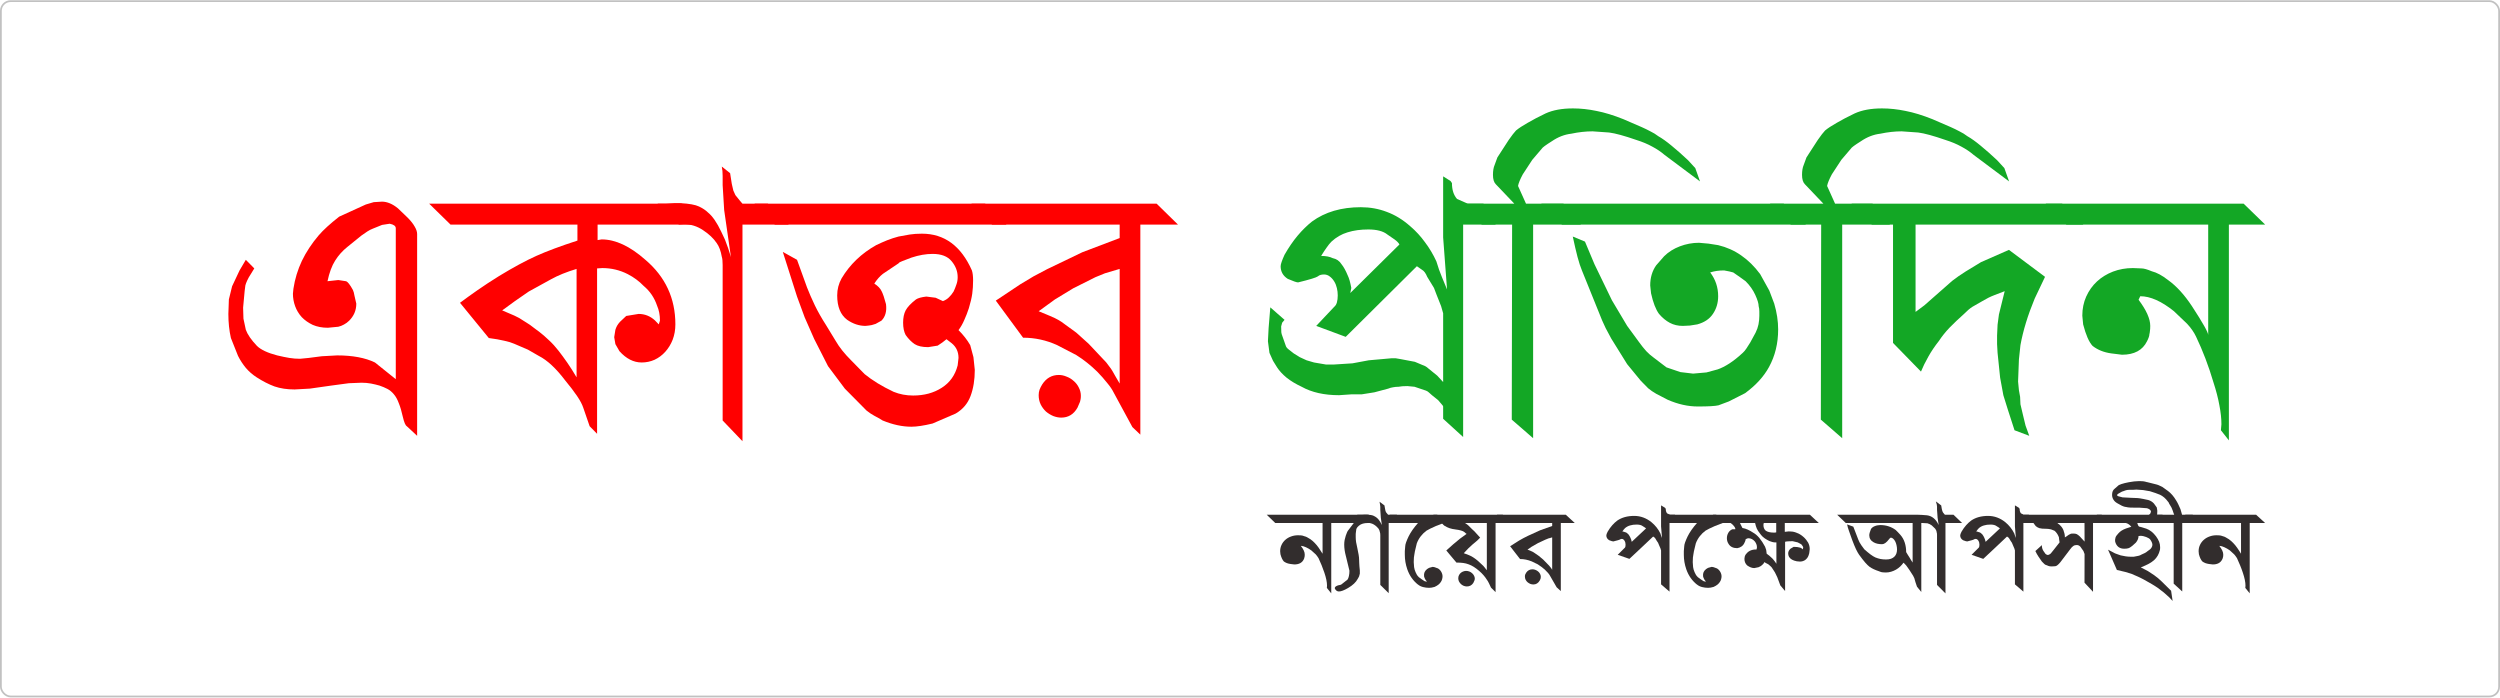 <svg width="1412" height="394" viewBox="0 0 1412 394" fill="none" xmlns="http://www.w3.org/2000/svg">
<rect x="0.5" y="0.635" width="1411" height="392.731" rx="5.5" stroke="#C1C1C1"/>
<path d="M229.758 240.725C228.993 240.28 228.259 238.566 227.557 235.582C226.855 232.408 226.09 229.806 225.26 227.774C224.495 225.679 223.569 223.997 222.485 222.727C221.4 221.394 220.188 220.379 218.848 219.68C217.508 218.982 216.009 218.347 214.35 217.776C212.819 217.332 211.224 216.951 209.565 216.633C207.906 216.316 206.119 216.157 204.205 216.157L197.027 216.443L187.074 217.776L175.015 219.49L166.402 219.966C162.127 219.966 158.331 219.395 155.013 218.252C151.759 217.046 148.409 215.332 144.964 213.11C142.603 211.586 140.562 209.809 138.839 207.778C137.116 205.683 135.649 203.429 134.437 201.017L130.417 190.923C129.46 186.733 128.981 182.195 128.981 177.306L129.269 169.117L131.087 161.69L135.298 152.739L138.839 146.74L143.624 151.596L140.466 156.738C139.126 159.278 138.456 161.087 138.456 162.166L138.169 164.451L137.308 173.783L137.499 179.973L138.839 186.257C139.796 188.924 141.902 191.971 145.156 195.399C147.389 197.557 151.185 199.335 156.544 200.731C159.224 201.366 161.521 201.842 163.435 202.159C165.413 202.477 167.423 202.636 169.464 202.636L174.345 202.159L181.715 201.207L190.424 200.731C199.165 200.731 206.279 202.064 211.766 204.73L223.538 214.157V128.934C223.538 127.664 222.389 126.807 220.092 126.363L215.786 127.029L210.617 129.124C209.597 129.505 208.544 130.044 207.459 130.743C206.375 131.441 205.226 132.235 204.014 133.123L196.262 139.408C193.454 141.63 191.126 144.233 189.275 147.216C187.425 150.136 185.989 154.009 184.969 158.833L191.094 158.167L195.4 158.833C196.357 159.087 197.665 160.738 199.324 163.785C199.707 164.61 199.994 165.658 200.186 166.927L201.238 171.498C201.238 173.402 200.887 175.18 200.186 176.83C199.484 178.417 198.495 179.846 197.219 181.115C196.326 182.004 195.337 182.734 194.252 183.305C193.231 183.877 192.178 184.289 191.094 184.543L185.16 185.115C181.97 185.115 179.131 184.575 176.642 183.496C174.218 182.353 172.144 180.893 170.422 179.116C168.763 177.275 167.518 175.212 166.689 172.926C165.86 170.641 165.445 168.292 165.445 165.88L165.732 163.023C166.561 157.564 168.157 152.326 170.517 147.311C172.942 142.296 176.1 137.504 179.992 132.933C182.608 129.886 186.468 126.363 191.572 122.363L206.598 115.507L211.096 114.174L215.786 113.888C217.189 113.888 218.657 114.206 220.188 114.841C221.719 115.475 223.25 116.428 224.782 117.697L230.141 122.839C231.928 124.617 233.268 126.299 234.161 127.886C235.118 129.473 235.596 130.901 235.596 132.171V246.152L229.758 240.725Z" fill="#FF0000"/>
<path d="M337.522 126.839V135.599L339.819 135.218C347.603 135.218 355.833 139.059 364.51 146.74C375.804 156.326 381.45 168.483 381.45 183.21C381.45 186.321 380.94 189.209 379.919 191.875C378.898 194.478 377.494 196.764 375.708 198.731C373.985 200.636 371.975 202.128 369.678 203.207C367.382 204.223 364.957 204.73 362.405 204.73C357.875 204.73 353.696 202.604 349.868 198.351L347.571 194.351L346.901 190.447L347.571 186.257C347.826 185.432 348.145 184.67 348.528 183.972C348.974 183.21 349.517 182.48 350.155 181.782L353.696 178.449L360.682 177.306C364.128 177.306 367.19 178.513 369.87 180.925L372.071 183.21L372.741 181.115C372.741 177.941 372.199 175.116 371.114 172.641C369.583 168.133 367.063 164.42 363.553 161.5C361.001 158.833 358.003 156.611 354.557 154.834C350.091 152.549 345.306 151.406 340.201 151.406L337.235 151.596V245.01L333.024 240.725L329.483 230.44C328.845 228.473 327.664 226.219 325.941 223.68C324.219 221.14 322.018 218.252 319.338 215.014C314.106 208.095 309.097 203.429 304.312 201.017L298.187 197.494L290.435 194.161C289.031 193.526 287.149 192.955 284.789 192.447C282.428 191.875 279.525 191.368 276.079 190.923L259.81 171.022C262.681 168.863 265.935 166.515 269.571 163.975C273.208 161.436 277.324 158.738 281.917 155.881C289.957 150.993 296.943 147.216 302.877 144.55C308.81 141.884 316.562 138.995 326.133 135.885V126.839H254.45L242.391 115.031H385.183L396.763 126.839H337.522ZM325.654 151.882C319.976 153.596 315.191 155.532 311.299 157.691L298.666 164.642L290.818 170.07L283.64 175.307C286.256 176.386 288.553 177.37 290.531 178.259C292.509 179.147 294.199 180.1 295.603 181.115C296.241 181.496 296.847 181.877 297.422 182.258L299.336 183.496L301.728 185.305L304.791 187.59C306.513 188.924 308.3 190.479 310.15 192.256C312.001 193.97 313.787 195.938 315.51 198.16C317.041 200.128 318.668 202.35 320.391 204.826C322.113 207.301 323.868 210.063 325.654 213.11V151.882Z" fill="#FF0000"/>
<path d="M445.476 126.839H419.349V249.199L408.152 237.487V149.692C408.152 147.534 407.992 145.978 407.673 145.026C407.099 141.725 406.142 139.154 404.802 137.313C403.016 134.647 400.432 132.203 397.05 129.981C393.732 127.759 390.191 126.648 386.427 126.648L383.46 126.839L371.401 115.031H376.091L380.78 114.745H384.321C389.234 114.999 392.743 115.634 394.849 116.65C396.954 117.666 398.613 118.776 399.825 119.983C402.378 122.014 404.898 125.664 407.386 130.933L409.492 135.409L411.31 140.36L412.841 145.217L409.013 118.65L408.152 104.557V99.415C408.152 97.383 407.992 95.606 407.673 94.082L412.363 97.796L413.32 103.89L414.181 107.604L415.33 110.175L418.009 113.508L419.349 115.031H433.705L445.476 126.839Z" fill="#FF0000"/>
<path d="M520.7 131.981C533.397 131.981 542.808 138.9 548.933 152.739C549.38 154.136 549.603 156.008 549.603 158.357C549.603 161.023 549.444 163.531 549.125 165.88C548.806 168.165 548.168 170.895 547.21 174.069C546.445 176.418 545.583 178.64 544.626 180.734C543.733 182.829 542.649 184.734 541.372 186.448C544.052 189.114 546.253 191.939 547.976 194.923L549.794 201.683L550.56 208.92C550.56 214.507 549.763 219.426 548.168 223.68C546.572 227.933 543.765 231.234 539.746 233.583L526.73 239.201C521.753 240.407 517.765 241.01 514.767 241.01C509.599 241.01 504.175 239.836 498.497 237.487C496.966 236.535 495.402 235.646 493.807 234.821C492.276 233.995 490.809 233.011 489.405 231.869L477.155 219.49L467.68 206.825L459.832 191.399L454.473 179.211L450.166 167.499L442.127 142.265L450.166 146.74L455.813 162.357C457.025 165.467 458.492 168.832 460.215 172.45C461.938 176.005 464.043 179.719 466.532 183.591L471.987 192.542C474.028 196.097 476.931 199.747 480.696 203.493L488.352 211.301C492.691 214.856 498.146 218.189 504.718 221.299C508.163 222.696 511.832 223.394 515.724 223.394C521.976 223.394 527.368 221.934 531.898 219.014C536.492 216.094 539.49 211.872 540.894 206.349L541.372 202.159C541.372 198.731 540.096 195.97 537.544 193.875L534.577 191.59C533.11 192.859 531.451 194.066 529.601 195.208L524.241 196.065C520.924 196.065 518.371 195.494 516.585 194.351C514.799 193.145 513.108 191.431 511.513 189.209C510.556 187.368 510.077 185.051 510.077 182.258C510.077 179.465 510.556 177.148 511.513 175.307C512.534 173.402 514.479 171.339 517.351 169.117C518.499 168.356 520.445 167.816 523.189 167.499L528.452 168.165L532.568 170.07C533.908 169.562 535.024 168.863 535.917 167.975C536.874 167.086 537.768 165.975 538.597 164.642C539.171 163.436 539.682 162.166 540.128 160.833C540.639 159.5 540.894 158.072 540.894 156.548C540.894 153.247 539.746 150.232 537.449 147.502C535.215 144.772 531.643 143.407 526.73 143.407C522.965 143.407 518.978 144.106 514.767 145.502C512.725 146.327 511.066 146.962 509.79 147.407C508.514 147.851 507.748 148.295 507.493 148.74L498.688 154.644C496.902 156.04 495.275 157.881 493.807 160.166C495.849 161.5 497.221 162.928 497.923 164.451C498.688 165.912 499.518 168.356 500.411 171.784C500.921 175.783 500.06 178.893 497.827 181.115L494.573 182.925C494.063 183.115 493.329 183.337 492.372 183.591C491.478 183.782 490.298 183.94 488.831 184.067C485.258 184.067 481.812 182.925 478.495 180.639C474.73 177.846 472.848 173.244 472.848 166.832C472.848 163.404 473.677 160.198 475.336 157.215C479.994 149.406 486.502 143.153 494.86 138.456C496.966 137.44 499.039 136.52 501.081 135.694C503.186 134.869 505.324 134.171 507.493 133.599C509.662 133.155 511.768 132.774 513.81 132.457C515.851 132.139 518.148 131.981 520.7 131.981ZM568.457 126.839H437.629L426.144 115.031H556.398L568.457 126.839Z" fill="#FF0000"/>
<path d="M644.064 126.839V245.486L639.565 241.201L629.038 221.775C628.208 220.061 626.964 218.22 625.305 216.252C623.71 214.221 621.828 212.094 619.659 209.872C615.958 206.254 612.034 203.143 607.887 200.541L597.073 194.923C590.947 192.129 584.535 190.733 577.836 190.733L562.427 169.784L576.305 160.547L583.77 156.072C586.258 154.739 588.778 153.406 591.33 152.073L611.333 142.455L632.388 134.456V126.839H560.322L548.646 115.031H653.251L665.31 126.839H644.064ZM608.557 230.25C606.452 233.995 603.389 235.868 599.369 235.868C597.966 235.868 596.498 235.582 594.967 235.011C593.436 234.376 592.032 233.519 590.756 232.44C589.544 231.297 588.555 229.964 587.789 228.441C587.024 226.854 586.641 225.108 586.641 223.204C586.641 222.124 586.8 221.109 587.119 220.156C587.502 219.141 588.013 218.125 588.651 217.109C590.947 213.554 594.074 211.777 598.03 211.777C599.497 211.777 600.965 212.094 602.432 212.729C603.963 213.3 605.303 214.126 606.452 215.205C607.664 216.221 608.621 217.459 609.323 218.919C610.088 220.379 610.471 221.934 610.471 223.584C610.471 224.473 610.407 225.172 610.28 225.679C610.216 226.124 610.12 226.536 609.993 226.917L608.557 230.25ZM632.388 151.882L624.061 154.358L618.702 156.548L606.164 162.833L595.828 169.117L586.641 175.783L593.053 178.449C594.201 178.957 595.127 179.37 595.828 179.687C596.53 180.004 597.136 180.322 597.647 180.639C598.221 180.957 598.795 181.306 599.369 181.687C599.944 182.068 600.646 182.575 601.475 183.21L607.887 187.876L614.874 194.161L624.827 204.73C625.465 205.492 626.039 206.254 626.55 207.016C627.124 207.714 627.698 208.539 628.272 209.492L629.995 212.539L632.388 216.633V151.882Z" fill="#FF0000"/>
<path d="M826.381 126.839V246.819L815.088 236.535V229.583L814.896 229.107L812.312 226.06L808.771 223.204C808.133 222.569 807.559 222.061 807.048 221.68C806.602 221.236 806.059 220.887 805.421 220.633L798.914 218.442L794.894 218.062C793.809 218.062 792.852 218.093 792.023 218.157C791.257 218.22 790.555 218.316 789.917 218.442C788.833 218.442 787.812 218.538 786.855 218.728C785.898 218.855 784.973 219.109 784.079 219.49L776.232 221.585L769.054 222.727H763.216L756.325 223.204C747.903 223.204 740.853 221.617 735.174 218.442C731.793 216.855 728.953 215.141 726.657 213.3C724.36 211.396 722.573 209.46 721.297 207.492L719 203.778L716.99 199.303L716.129 192.732L716.512 185.305L717.469 173.593L725.508 180.639L724.168 182.258L723.594 184.353C723.594 185.749 723.626 186.86 723.69 187.686C723.817 188.511 723.977 189.114 724.168 189.495L726.178 195.208C726.369 195.97 726.976 196.732 727.996 197.494L730.676 199.588L734.026 201.683L737.95 203.493L742.161 204.73L748.86 205.873H753.55L763.886 205.207L773.073 203.493L785.898 202.35H788.29L791.066 202.826L799.105 204.35L803.412 206.159C804.751 206.603 805.804 207.206 806.57 207.968L811.738 212.158L815.088 215.776V176.926L813.939 172.926L811.259 166.165L809.92 162.642L806.091 156.358C805.262 154.326 804.273 152.993 803.125 152.358L800.253 150.359L760.057 190.257L743.405 184.067L753.55 173.307C754.251 172.736 754.762 171.911 755.081 170.831C755.4 169.689 755.559 168.356 755.559 166.832C755.559 165.435 755.4 164.071 755.081 162.737C754.762 161.341 754.251 160.071 753.55 158.929C752.848 157.786 752.018 156.865 751.061 156.167C750.104 155.405 749.02 155.024 747.807 155.024C746.276 155.024 745.128 155.374 744.362 156.072C743.405 156.77 739.672 157.913 733.164 159.5C732.335 159.5 730.389 158.833 727.326 157.5C724.647 155.786 723.307 153.406 723.307 150.359C723.307 149.279 724.041 147.121 725.508 143.883C727.869 139.757 730.325 136.17 732.877 133.123C735.493 130.013 738.205 127.346 741.012 125.125C748.413 119.729 757.601 117.031 768.575 117.031C773.807 117.031 778.72 117.919 783.314 119.697C787.971 121.411 792.374 124.109 796.521 127.791C799.647 130.457 802.423 133.472 804.847 136.837C807.336 140.138 809.473 143.725 811.259 147.597L812.791 152.358L814.418 156.548L817.289 163.499L815.088 134.076V99.605L819.299 102.271L820.064 103.414C820.064 107.223 821.021 110.206 822.935 112.365L828.965 115.031H837.865L844.756 126.839H826.381ZM790.396 138.075C789.949 137.186 789.024 136.234 787.62 135.218L783.601 132.457C781.24 130.552 777.635 129.6 772.786 129.6C768.448 129.6 764.556 130.14 761.11 131.219C757.729 132.235 754.698 133.98 752.018 136.456C751.125 137.345 750.2 138.487 749.243 139.884C748.286 141.217 747.265 142.772 746.18 144.55C748.86 144.55 751.029 144.963 752.688 145.788C754.858 146.232 756.516 147.375 757.665 149.216C758.877 150.676 760.057 152.803 761.206 155.596C761.972 157.119 762.641 159.468 763.216 162.642L762.641 165.499L790.396 138.075Z" fill="#13A725"/>
<path d="M940.173 87.512C938.196 85.798 935.899 84.243 933.283 82.846C930.667 81.386 927.636 80.116 924.191 79.037C917.428 76.688 912.323 75.292 908.878 74.847L899.499 74.181C895.671 74.181 891.651 74.625 887.44 75.514C883.612 75.958 879.943 77.386 876.434 79.799C872.989 81.957 871.107 83.354 870.788 83.989L865.428 90.273L860.069 98.462C858.537 101.319 857.644 103.509 857.389 105.033L861.887 115.031H883.038L892.895 126.839H865.907V247.485L853.848 237.011L854.039 126.839H836.908L825.137 115.031H855.284L844.852 104.081C843.767 103.001 843.225 101.224 843.225 98.748C843.225 96.463 843.544 94.59 844.182 93.13L845.713 88.94L852.125 79.037C853.848 76.561 855.22 74.784 856.241 73.705C857.772 72.435 859.941 71.007 862.748 69.42C865.556 67.769 868.937 65.992 872.893 64.087C877.04 62.183 882.208 61.23 888.397 61.23C892.736 61.23 897.17 61.707 901.7 62.659C906.294 63.547 911.366 65.103 916.917 67.325L927.253 71.8C928.976 72.562 930.603 73.355 932.134 74.181C933.729 74.942 935.229 75.863 936.632 76.942C938.866 78.212 941.354 79.989 944.097 82.275C946.905 84.56 949.999 87.29 953.381 90.464L957.496 94.939L960.176 102.462L940.173 87.512Z" fill="#13A725"/>
<path d="M882.177 126.839L870.501 115.031H1007.45L1019.99 126.839H882.177ZM1004.3 186.067C1004.3 193.939 1002.57 201.017 999.128 207.301C996.193 212.697 991.694 217.617 985.633 222.061L976.446 226.727L970.608 228.917C968.757 229.361 964.865 229.583 958.932 229.583C953.381 229.583 947.702 228.314 941.896 225.775C939.472 224.568 937.334 223.458 935.484 222.442C933.697 221.426 932.166 220.379 930.89 219.299L926.679 215.014L919.023 205.683L910.027 191.209L906.868 185.305L904.858 180.925L893.47 152.739C892.64 150.771 891.811 148.232 890.981 145.121C890.152 141.947 889.259 138.107 888.302 133.599L895.192 136.456L900.552 149.216L910.409 169.593L919.023 184.067L925.722 193.209C927.126 195.177 928.498 196.891 929.837 198.351C931.241 199.811 932.581 200.985 933.857 201.874L941.226 207.492L949.074 210.158L956.252 211.015L963.813 210.349L970.129 208.635C972.171 207.936 974.372 206.825 976.733 205.302C979.093 203.778 981.614 201.779 984.293 199.303C984.995 198.668 985.665 197.874 986.303 196.922C987.005 195.907 987.739 194.764 988.504 193.494L991.567 187.876C992.332 186.353 992.875 184.797 993.194 183.21C993.513 181.56 993.672 179.973 993.672 178.449V175.973C993.672 175.339 993.64 174.799 993.577 174.355C993.513 173.847 993.417 173.371 993.29 172.926C993.29 171.466 992.651 169.34 991.375 166.546C990.099 163.753 988.281 161.182 985.92 158.833L982.762 156.548L978.934 153.882C978.296 153.691 977.562 153.501 976.733 153.31C975.903 153.12 974.914 152.93 973.766 152.739C972.298 152.739 970.895 152.834 969.555 153.025C968.279 153.215 967.066 153.501 965.918 153.882C968.917 157.818 970.416 162.293 970.416 167.308C970.416 171.054 969.427 174.386 967.449 177.306C965.535 180.163 962.6 182.131 958.644 183.21L954.433 183.877L950.414 184.067C947.734 184.067 945.31 183.496 943.14 182.353C940.971 181.211 938.929 179.528 937.015 177.306C935.165 174.767 933.666 170.895 932.517 165.689L932.039 161.214C932.039 156.834 933.155 153.057 935.388 149.882L939.886 144.74C942.311 142.328 945.278 140.455 948.787 139.122C952.296 137.789 955.901 137.123 959.602 137.123L964.961 137.599L970.416 138.456C975.201 139.598 979.54 141.535 983.432 144.264C987.388 146.994 990.961 150.517 994.151 154.834L999.319 164.166L1002.09 171.498C1003.56 176.513 1004.3 181.369 1004.3 186.067Z" fill="#13A725"/>
<path d="M1114.74 87.512C1112.76 85.798 1110.46 84.243 1107.85 82.846C1105.23 81.386 1102.2 80.116 1098.76 79.037C1091.99 76.688 1086.89 75.292 1083.44 74.847L1074.06 74.181C1070.24 74.181 1066.22 74.625 1062.01 75.514C1058.18 75.958 1054.51 77.386 1051 79.799C1047.55 81.957 1045.67 83.354 1045.35 83.989L1039.99 90.273L1034.63 98.462C1033.1 101.319 1032.21 103.509 1031.95 105.033L1036.45 115.031H1057.6L1067.46 126.839H1040.47V247.485L1028.41 237.011L1028.6 126.839H1011.47L999.702 115.031H1029.85L1019.42 104.081C1018.33 103.001 1017.79 101.224 1017.79 98.748C1017.79 96.463 1018.11 94.59 1018.75 93.13L1020.28 88.94L1026.69 79.037C1028.41 76.561 1029.78 74.784 1030.81 73.705C1032.34 72.435 1034.51 71.007 1037.31 69.42C1040.12 67.769 1043.5 65.992 1047.46 64.087C1051.61 62.183 1056.77 61.23 1062.96 61.23C1067.3 61.23 1071.74 61.707 1076.27 62.659C1080.86 63.547 1085.93 65.103 1091.48 67.325L1101.82 71.8C1103.54 72.562 1105.17 73.355 1106.7 74.181C1108.29 74.942 1109.79 75.863 1111.2 76.942C1113.43 78.212 1115.92 79.989 1118.66 82.275C1121.47 84.56 1124.56 87.29 1127.95 90.464L1132.06 94.939L1134.74 102.462L1114.74 87.512Z" fill="#13A725"/>
<path d="M1176.66 126.839H1081.91V176.164L1086.89 172.45L1102.58 158.643C1104.94 156.802 1107.5 155.024 1110.24 153.31L1118.85 148.073L1134.65 141.122L1155.03 156.358L1149.19 168.641C1145.3 178.036 1142.62 186.797 1141.15 194.923L1140.29 203.016L1139.81 215.491L1140.29 220.442L1140.96 224.156L1141.15 228.346L1142.59 234.44L1144.02 240.344L1146.13 246.152L1137.8 243.01L1133.98 231.202L1131.49 223.204L1129.67 213.3L1128.23 199.303L1127.95 194.351V189.495L1128.23 183.401L1129 177.592L1132.25 164.451L1126.32 166.737C1124.15 167.562 1121.92 168.673 1119.62 170.07L1113.97 173.307C1112.51 174.259 1110.94 175.592 1109.28 177.306C1106.28 179.973 1103.57 182.544 1101.15 185.019C1098.79 187.495 1096.78 190.003 1095.12 192.542C1092.76 195.526 1090.75 198.509 1089.09 201.493C1087.43 204.413 1086.06 207.206 1084.97 209.872L1069.18 193.685V126.839H1057.22L1045.74 115.031H1164.7L1176.66 126.839Z" fill="#13A725"/>
<path d="M1258.87 126.839V248.723L1254.37 243.01L1254.66 239.582C1254.66 236.408 1254.28 232.853 1253.51 228.917C1252.81 224.981 1251.69 220.664 1250.16 215.967C1247.42 206.698 1244.13 198.065 1240.3 190.066C1239.15 187.654 1237.5 185.273 1235.33 182.925L1227.86 175.783C1220.84 170.133 1214.49 167.308 1208.82 167.308L1207.86 169.308C1212.26 175.148 1214.46 180.068 1214.46 184.067C1214.46 185.273 1214.4 186.257 1214.27 187.019C1214.21 187.781 1214.11 188.352 1213.98 188.733C1213.98 189.622 1213.54 190.955 1212.64 192.732C1210.16 197.811 1205.43 200.35 1198.48 200.35L1192.36 199.588C1188.27 199.017 1184.79 197.621 1181.92 195.399C1179.88 193.24 1178.1 189.177 1176.56 183.21L1176.09 178.259C1176.09 174.386 1176.82 170.8 1178.29 167.499C1179.82 164.134 1181.86 161.277 1184.41 158.929C1186.96 156.58 1189.96 154.739 1193.41 153.406C1196.92 152.073 1200.65 151.406 1204.61 151.406L1209.49 151.596C1210.83 151.596 1212.77 152.136 1215.32 153.215C1218.13 153.914 1221.19 155.564 1224.51 158.167C1229.23 161.531 1233.73 166.451 1238.01 172.926C1244.13 182.321 1247.19 187.749 1247.19 189.209V126.839H1167.09L1155.41 115.031H1267.2L1279.35 126.839H1258.87Z" fill="#13A725"/>
<path d="M767.465 296.958C767.155 297.187 766.89 297.446 766.669 297.737C766.449 298.028 766.25 298.36 766.073 298.734C766.029 299.212 765.963 299.679 765.874 300.136C765.808 300.593 765.753 301.06 765.709 301.538V303.501C765.709 304.311 765.786 305.235 765.94 306.274C766.117 307.312 766.36 308.486 766.669 309.794C766.979 311.124 767.211 312.318 767.365 313.377C767.542 314.416 767.63 315.371 767.63 316.243C767.652 316.825 767.674 317.417 767.697 318.019C767.741 318.621 767.774 319.213 767.796 319.795L768.028 322.194V324.001L767.796 324.842C767.774 325.05 767.719 325.268 767.63 325.496C767.542 325.725 767.365 326.068 767.1 326.524L766.802 326.992L766.835 326.961C765.863 328.83 764.052 330.543 761.401 332.101C759.17 333.41 757.436 334.064 756.199 334.064C755.249 334.064 754.487 333.524 753.913 332.444C753.714 331.696 754.321 331.084 755.735 330.606C756.773 330.481 757.458 330.263 757.79 329.952L761.103 327.335C761.434 326.836 761.688 326.171 761.865 325.341C762.064 324.489 762.163 323.492 762.163 322.35C761.854 321 761.523 319.639 761.169 318.268C760.816 316.877 760.484 315.506 760.175 314.156V314.187C759.844 312.941 759.601 311.778 759.446 310.698C759.292 309.597 759.214 308.558 759.214 307.582C759.214 306.731 759.292 305.869 759.446 304.996C759.623 304.124 759.833 303.324 760.076 302.597C760.319 301.85 760.562 301.206 760.805 300.666C761.048 300.126 761.258 299.762 761.434 299.575L764.615 295.401H754.344L749.34 290.727H773.064L777.04 295.432L773.097 295.401H772.368C771.441 295.401 770.568 295.515 769.751 295.743C768.934 295.951 768.183 296.346 767.498 296.927L767.465 296.958ZM751.892 295.401V335.123L749.407 332.039L749.506 330.793C749.506 328.84 749.009 326.4 748.015 323.471C747.573 322.121 747.054 320.719 746.458 319.265C745.861 317.811 745.276 316.472 744.702 315.246C744.503 314.914 744.271 314.571 744.006 314.218C743.763 313.844 743.476 313.481 743.144 313.128L740.659 310.885C739.665 310.158 738.66 309.566 737.644 309.109C736.628 308.631 735.7 308.361 734.861 308.299C734.861 308.34 734.839 308.382 734.795 308.423C736.208 310.21 736.915 311.788 736.915 313.159C736.915 313.554 736.904 313.876 736.882 314.125C736.86 314.353 736.816 314.551 736.749 314.717C736.749 315.028 736.584 315.506 736.252 316.15C735.303 317.915 733.558 318.798 731.017 318.798L728.93 318.549C728.179 318.445 727.483 318.279 726.842 318.05C726.224 317.801 725.661 317.5 725.153 317.147C724.357 316.316 723.706 314.945 723.198 313.034L723.032 311.352C723.032 310.043 723.297 308.839 723.827 307.738C724.357 306.616 725.075 305.661 725.981 304.872C726.887 304.062 727.958 303.439 729.195 303.002C730.432 302.545 731.746 302.317 733.138 302.317L734.761 302.379C735.269 302.379 735.965 302.556 736.849 302.909C737.313 302.992 737.832 303.2 738.406 303.532C739.003 303.844 739.577 304.186 740.129 304.56C740.902 305.1 741.697 305.786 742.515 306.616C743.332 307.447 744.094 308.371 744.801 309.389C745.729 310.76 746.458 311.882 746.988 312.754V295.401H720.282L715.444 290.727H754.41L759.479 295.401H751.892Z" fill="#322D2D"/>
<path d="M793.839 295.401H784.33V335.03L779.592 330.357V302.224C779.592 301.559 779.525 301.04 779.393 300.666C779.238 299.793 778.962 299.087 778.564 298.547C778.255 298.153 777.902 297.779 777.504 297.426C777.107 297.052 776.632 296.688 776.079 296.335C774.997 295.671 773.893 295.338 772.766 295.338L771.573 295.401L766.504 290.727H769.254L770.811 290.634H772.037C773.826 290.738 775.085 290.966 775.814 291.319C776.212 291.506 776.554 291.693 776.842 291.88C777.151 292.046 777.416 292.233 777.637 292.441L777.57 292.41C778.476 293.074 779.371 294.3 780.254 296.086L780.486 296.553L779.89 292.41L779.592 287.892V286.21C779.592 285.94 779.547 285.556 779.459 285.057C779.393 284.559 779.293 283.998 779.161 283.375L781.944 285.462L782.309 287.55L782.541 288.64L782.905 289.419L783.767 290.447L784.065 290.727H788.902L793.839 295.401Z" fill="#322D2D"/>
<path d="M811.036 297.083C809.799 297.623 808.716 298.121 807.789 298.578C806.883 299.015 806.176 299.399 805.668 299.731C804.431 300.645 803.349 301.704 802.421 302.909C801.493 304.093 800.742 305.453 800.168 306.99L800.201 306.928L799.141 311.352C799.052 311.954 798.953 312.546 798.842 313.128C798.754 313.689 798.666 314.27 798.577 314.872V314.841L798.478 317.49L798.677 320.293C798.743 320.709 798.842 321.176 798.975 321.695C799.13 322.194 799.317 322.703 799.538 323.222C799.759 323.741 800.013 324.24 800.3 324.717C800.61 325.174 800.941 325.569 801.294 325.901H801.261C801.681 326.234 802.178 326.608 802.752 327.023C803.327 327.418 803.967 327.843 804.674 328.3L804.608 328.238C805.005 328.404 805.469 328.487 805.999 328.487H806.033L805.801 328.3C805.072 327.553 804.575 326.618 804.31 325.496V324.219C804.42 323.43 804.718 322.755 805.204 322.194C805.69 321.612 806.331 321.124 807.126 320.73L809.147 320.169C809.456 320.169 809.755 320.21 810.042 320.293C810.329 320.356 810.583 320.439 810.804 320.543C811.003 320.626 811.19 320.698 811.367 320.761C811.566 320.802 811.754 320.865 811.93 320.948C812.284 321.093 812.626 321.322 812.958 321.633C813.289 321.924 813.587 322.277 813.852 322.692C814.117 323.087 814.327 323.523 814.482 324.001C814.658 324.479 814.747 324.967 814.747 325.465C814.747 326.005 814.669 326.556 814.515 327.116C814.382 327.656 814.139 328.186 813.786 328.705C813.455 329.225 813.002 329.723 812.427 330.201C811.853 330.658 811.135 331.084 810.274 331.478C809.677 331.665 809.114 331.8 808.584 331.883C808.076 331.966 807.612 332.008 807.192 332.008C806.044 332.008 804.895 331.862 803.746 331.572C802.62 331.281 801.659 330.803 800.864 330.138V330.17C799.516 329.11 798.334 327.864 797.318 326.431C796.302 324.998 795.474 323.367 794.833 321.54C794.347 320.127 793.994 318.746 793.773 317.396C793.552 316.046 793.442 314.665 793.442 313.252V311.259L793.674 308.455V308.486C793.674 307.468 794.314 305.619 795.595 302.94C796.81 300.51 798.566 297.997 800.864 295.401H789.83L784.86 290.727H811.732L816.271 295.058L811.036 297.083Z" fill="#322D2D"/>
<path d="M844.7 295.401V334.438L842.115 331.883C841.74 331.032 841.353 330.211 840.956 329.422C840.58 328.612 840.138 327.875 839.63 327.21C839.189 326.483 838.614 325.714 837.907 324.904C837.223 324.094 836.394 323.274 835.422 322.443C834.362 321.529 833.357 320.771 832.407 320.169C831.457 319.567 830.485 319.089 829.491 318.736C828.519 318.362 827.481 318.102 826.377 317.957C825.272 317.811 824.013 317.739 822.599 317.739L816.867 310.916L820.843 307.364L824.554 304.28L828.332 301.538C828.155 301.434 827.967 301.299 827.768 301.133C827.57 300.967 827.36 300.78 827.139 300.572H827.172C826.686 300.178 826.023 299.866 825.184 299.638C824.345 299.388 823.328 299.191 822.136 299.046C820.877 298.9 819.739 298.661 818.723 298.329C817.707 297.976 816.79 297.54 815.973 297.021V297.052C815.73 296.906 815.498 296.719 815.277 296.491C815.078 296.242 814.835 295.972 814.548 295.681V295.712L814.349 295.494L809.512 290.727H848.775L853.944 295.401H844.7ZM832.142 329.235C831.258 330.564 830.044 331.229 828.497 331.229C827.857 331.229 827.238 331.104 826.642 330.855C826.068 330.606 825.559 330.273 825.118 329.858C824.676 329.422 824.311 328.934 824.024 328.394C823.759 327.833 823.627 327.251 823.627 326.649C823.627 325.943 823.77 325.33 824.057 324.811C824.345 324.271 824.698 323.835 825.118 323.502C825.559 323.149 826.034 322.89 826.542 322.724C827.073 322.537 827.57 322.443 828.033 322.443C828.674 322.443 829.293 322.557 829.889 322.786C830.485 323.014 831.004 323.336 831.446 323.752C831.91 324.146 832.275 324.614 832.54 325.154C832.827 325.673 832.97 326.223 832.97 326.805C832.97 327.407 832.694 328.207 832.142 329.204V329.235ZM839.763 322.069V295.401H827.437L828 295.743C828.773 296.242 829.524 296.896 830.253 297.706C830.585 298.059 830.982 298.454 831.446 298.89C831.932 299.326 832.363 299.721 832.738 300.074L835.986 303.657L834.395 305.246L831.546 307.645L829.359 309.67L826.741 312.442C827.05 312.546 827.349 312.66 827.636 312.785C827.923 312.889 828.21 312.982 828.497 313.066L830.121 313.751C830.784 314.021 831.501 314.416 832.275 314.935C833.07 315.454 833.898 316.077 834.76 316.804L837.775 319.608L838.537 320.512L839.332 321.54L839.763 322.069Z" fill="#322D2D"/>
<path d="M881.545 295.401V333.846L879.192 331.696L875.548 325.372C875.282 324.832 874.885 324.25 874.355 323.627C873.825 323.004 873.206 322.36 872.499 321.695C871.881 321.155 871.251 320.647 870.611 320.169C869.97 319.67 869.307 319.213 868.623 318.798H868.656L865.011 317.022L865.044 317.053C864.028 316.638 862.979 316.316 861.896 316.088C860.836 315.859 859.709 315.745 858.517 315.745L852.917 308.517L857.987 305.308L860.538 303.875L863.089 302.597L869.848 299.513L876.674 297.083V295.401H850.299L845.429 290.727H884.361L889.431 295.401H881.545ZM869.617 327.926C868.755 329.38 867.562 330.107 866.038 330.107C865.486 330.107 864.923 330.003 864.348 329.796C863.796 329.567 863.288 329.266 862.824 328.892C862.36 328.498 861.985 328.03 861.698 327.49C861.41 326.929 861.267 326.306 861.267 325.621C861.267 325.206 861.322 324.832 861.432 324.499C861.565 324.146 861.753 323.793 861.996 323.44C862.857 322.173 864.05 321.54 865.574 321.54C866.126 321.54 866.679 321.654 867.231 321.882C867.783 322.09 868.28 322.381 868.722 322.755C869.186 323.129 869.55 323.575 869.815 324.094C870.103 324.614 870.246 325.164 870.246 325.746C870.246 326.078 870.224 326.327 870.18 326.493C870.158 326.659 870.114 326.826 870.047 326.992L869.617 327.926ZM874.951 319.483C875.459 320.065 875.868 320.574 876.177 321.01L876.674 321.851V303.501C876.299 303.605 875.923 303.719 875.548 303.844C875.194 303.947 874.83 304.041 874.454 304.124H874.487L872.731 304.841C872.024 305.173 871.317 305.505 870.611 305.838C869.904 306.149 869.208 306.471 868.523 306.803H868.556L865.077 308.797L865.11 308.766L862.725 310.417L864.083 310.947C864.459 311.113 864.779 311.259 865.044 311.383C865.309 311.487 865.541 311.591 865.74 311.695C865.961 311.799 866.16 311.923 866.336 312.069C866.535 312.193 866.767 312.349 867.032 312.536L869.186 314.031L871.605 316.056L874.951 319.483Z" fill="#322D2D"/>
<path d="M942.942 295.401V334.157L938.171 330.045V310.885L937.839 309.732V309.763L936.912 307.613L936.481 306.554C936.26 306.243 936.028 305.91 935.785 305.557C935.564 305.204 935.365 304.872 935.189 304.56C934.924 304.02 934.636 303.657 934.327 303.47L933.698 303.034C931.467 305.131 929.236 307.24 927.005 309.358C924.773 311.477 922.531 313.574 920.278 315.651L913.685 313.346L917.661 309.389C917.97 309.119 918.125 308.548 918.125 307.676C918.125 307.302 918.08 306.918 917.992 306.523C917.904 306.128 917.76 305.775 917.561 305.464C917.385 305.152 917.164 304.892 916.899 304.685C916.634 304.477 916.335 304.373 916.004 304.373C915.629 304.373 915.33 304.456 915.109 304.622C914.889 304.768 914.458 304.934 913.817 305.121C913.177 305.308 912.304 305.536 911.2 305.806C910.824 305.806 910.051 305.578 908.88 305.121C907.798 304.456 907.257 303.563 907.257 302.442C907.257 302.213 907.312 301.933 907.422 301.6C907.555 301.247 907.743 300.822 907.986 300.323C908.825 298.89 909.698 297.665 910.603 296.647C911.509 295.629 912.448 294.757 913.42 294.03C915.982 292.264 919.174 291.382 922.995 291.382C924.785 291.382 926.496 291.683 928.131 292.285C929.766 292.887 931.301 293.77 932.737 294.933C934.879 296.699 936.558 298.807 937.773 301.258L938.336 302.94V302.909L938.701 303.844L938.171 297.301V285.431L940.424 286.802L940.821 287.394C940.821 288.495 941.075 289.346 941.583 289.948L943.273 290.727H945.99L950.53 295.401H942.942ZM920.941 303.906C921.096 304.155 921.217 304.456 921.305 304.809C921.416 305.163 921.515 305.568 921.604 306.024L929.688 298.454C929.556 298.308 929.368 298.153 929.125 297.986L929.158 298.018L927.833 297.176C927.06 296.574 925.922 296.273 924.42 296.273C922.984 296.273 921.725 296.439 920.643 296.771C919.56 297.083 918.588 297.613 917.727 298.36H917.76C917.34 298.755 916.854 299.357 916.302 300.167C916.877 300.23 917.363 300.354 917.76 300.541C918.202 300.624 918.577 300.79 918.887 301.04C919.218 301.268 919.505 301.528 919.748 301.819C919.991 302.089 920.201 302.4 920.378 302.753C920.577 303.086 920.775 303.48 920.974 303.937L920.941 303.906Z" fill="#322D2D"/>
<path d="M968.621 297.083C967.384 297.623 966.301 298.121 965.374 298.578C964.468 299.015 963.761 299.399 963.253 299.731C962.016 300.645 960.934 301.704 960.006 302.909C959.078 304.093 958.327 305.453 957.753 306.99L957.786 306.928L956.726 311.352C956.637 311.954 956.538 312.546 956.427 313.128C956.339 313.689 956.251 314.27 956.162 314.872V314.841L956.063 317.49L956.262 320.293C956.328 320.709 956.427 321.176 956.56 321.695C956.715 322.194 956.902 322.703 957.123 323.222C957.344 323.741 957.598 324.24 957.885 324.717C958.195 325.174 958.526 325.569 958.879 325.901H958.846C959.266 326.234 959.763 326.608 960.337 327.023C960.912 327.418 961.552 327.843 962.259 328.3L962.193 328.238C962.59 328.404 963.054 328.487 963.584 328.487H963.618L963.386 328.3C962.657 327.553 962.16 326.618 961.895 325.496V324.219C962.005 323.43 962.303 322.755 962.789 322.194C963.275 321.612 963.916 321.124 964.711 320.73L966.732 320.169C967.041 320.169 967.34 320.21 967.627 320.293C967.914 320.356 968.168 320.439 968.389 320.543C968.588 320.626 968.775 320.698 968.952 320.761C969.151 320.802 969.339 320.865 969.515 320.948C969.869 321.093 970.211 321.322 970.543 321.633C970.874 321.924 971.172 322.277 971.437 322.692C971.702 323.087 971.912 323.523 972.067 324.001C972.243 324.479 972.332 324.967 972.332 325.465C972.332 326.005 972.254 326.556 972.1 327.116C971.967 327.656 971.724 328.186 971.371 328.705C971.04 329.225 970.587 329.723 970.012 330.201C969.438 330.658 968.72 331.084 967.859 331.478C967.262 331.665 966.699 331.8 966.169 331.883C965.661 331.966 965.197 332.008 964.777 332.008C963.629 332.008 962.48 331.862 961.331 331.572C960.205 331.281 959.244 330.803 958.449 330.138V330.17C957.101 329.11 955.919 327.864 954.903 326.431C953.887 324.998 953.059 323.367 952.418 321.54C951.932 320.127 951.579 318.746 951.358 317.396C951.137 316.046 951.027 314.665 951.027 313.252V311.259L951.259 308.455V308.486C951.259 307.468 951.899 305.619 953.18 302.94C954.395 300.51 956.151 297.997 958.449 295.401H947.415L942.445 290.727H969.317L973.856 295.058L968.621 297.083Z" fill="#322D2D"/>
<path d="M1027.27 295.401H1008.05V300.385C1008.43 300.344 1008.79 300.302 1009.14 300.261C1009.5 300.219 1009.86 300.178 1010.24 300.136C1010.7 300.136 1011.14 300.157 1011.56 300.198C1011.98 300.219 1012.35 300.25 1012.66 300.292C1013.38 300.417 1014.21 300.676 1015.14 301.071H1015.07C1015.63 301.237 1016.2 301.517 1016.8 301.912C1017.42 302.286 1018 302.722 1018.55 303.221C1019.13 303.719 1019.65 304.259 1020.11 304.841C1020.57 305.422 1020.95 305.973 1021.24 306.492C1021.83 307.613 1022.13 308.828 1022.13 310.137L1021.97 311.57C1021.97 312.152 1021.79 312.899 1021.44 313.813C1021.26 314.291 1021.02 314.737 1020.71 315.153C1020.4 315.568 1020 315.963 1019.51 316.337C1018.61 316.898 1017.64 317.178 1016.6 317.178L1014.84 317.022C1012.66 316.607 1011.19 315.766 1010.44 314.499C1010.13 313.876 1009.97 313.242 1009.97 312.598C1009.97 311.601 1010.4 310.708 1011.26 309.919L1013.05 308.86C1014.58 308.86 1015.83 309.015 1016.8 309.327L1016.76 309.296C1017.23 309.42 1017.7 309.753 1018.19 310.293C1018.23 310.127 1018.28 309.96 1018.32 309.794C1018.37 309.607 1018.41 309.441 1018.45 309.296C1018.43 308.839 1018.08 308.216 1017.39 307.426L1017.46 307.489C1017.28 307.385 1017.01 307.229 1016.63 307.021C1016.28 306.814 1015.85 306.585 1015.34 306.336C1014.85 306.232 1014.37 306.118 1013.88 305.993C1013.42 305.869 1012.94 305.754 1012.46 305.651L1010.07 305.744C1009.76 305.744 1009.45 305.765 1009.14 305.806C1008.86 305.827 1008.55 305.889 1008.22 305.993V333.815L1005.53 330.637L1003.74 325.839V325.87L1002.48 323.284L1000.86 320.792H1000.89C1000.65 320.439 1000.33 320.086 999.932 319.733C999.557 319.359 999.159 319.016 998.739 318.705C998.364 318.518 997.999 318.331 997.646 318.144C997.293 317.936 996.906 317.718 996.486 317.49C996.265 318.092 995.912 318.58 995.426 318.954C995.183 319.224 994.885 319.473 994.531 319.702C994.178 319.909 993.747 320.127 993.239 320.356L990.82 320.854C989.561 320.854 988.225 320.356 986.811 319.359C985.773 318.383 985.254 317.147 985.254 315.651C985.254 315.257 985.309 314.841 985.42 314.405C985.53 313.969 985.74 313.522 986.049 313.066C986.336 312.692 986.657 312.339 987.01 312.006C987.364 311.674 987.816 311.362 988.369 311.072C989.385 310.594 990.456 310.355 991.583 310.355L992.046 310.386L992.312 309.42V308.891C992.312 308.413 992.212 307.915 992.013 307.395C991.814 306.855 991.527 306.336 991.152 305.838C990.114 304.612 988.888 303.999 987.474 303.999C987.01 303.999 986.491 304.207 985.917 304.622C985.895 305.163 985.707 305.754 985.353 306.398C984.978 307.333 984.415 308.07 983.664 308.61C982.935 309.13 982.117 309.462 981.212 309.607C978.936 309.607 977.313 308.828 976.341 307.271C975.678 306.294 975.347 305.204 975.347 303.999C975.347 302.878 975.612 301.86 976.142 300.946C976.672 300.012 977.445 299.337 978.462 298.921H979.886C980.019 298.921 980.096 298.911 980.118 298.89C980.162 298.599 980.052 298.225 979.787 297.768C979.522 297.311 979.135 296.844 978.627 296.366H978.66L977.898 295.712C977.81 295.671 977.733 295.629 977.666 295.588C977.622 295.525 977.556 295.463 977.467 295.401H972.1L967.461 290.727H1022.23L1027.27 295.401ZM1003.31 318.455V306.336H1002.22C1001.91 306.294 1001.62 306.253 1001.36 306.211C1001.09 306.17 1000.87 306.108 1000.69 306.024C1000.23 305.921 999.767 305.765 999.303 305.557C998.861 305.349 998.419 305.111 997.977 304.841C997.138 304.384 996.365 303.844 995.658 303.221C994.973 302.577 994.344 301.829 993.769 300.977L993.803 301.008C993.184 300.282 992.665 299.461 992.245 298.547C991.848 297.633 991.527 296.584 991.284 295.401H982.736L983.398 296.771L984.127 298.205C985.144 298.371 986.149 298.682 987.143 299.139C988.159 299.596 989.241 300.209 990.39 300.977L990.357 300.946C992.632 302.234 994.819 304.851 996.917 308.797L997.547 310.604L997.812 312.723C998.298 313.034 998.817 313.429 999.369 313.907C999.943 314.364 1000.55 314.924 1001.19 315.589L1002.12 316.711L1002.15 316.773L1002.28 316.929C1002.42 317.095 1002.55 317.282 1002.68 317.49C1002.84 317.697 1003 317.936 1003.18 318.206L1003.31 318.455ZM1003.21 295.401H996.354C996.111 295.401 995.989 295.774 995.989 296.522C995.989 297.872 996.398 298.921 997.215 299.669L997.149 299.638C998.209 300.427 999.822 300.822 1001.99 300.822C1002.52 300.822 1002.93 300.77 1003.21 300.666V295.401Z" fill="#322D2D"/>
<path d="M1085.95 295.401H1085.15V334.344L1082.73 331.385L1082.27 330.045L1081.84 328.768L1081.21 326.556C1081.1 326.327 1080.99 326.109 1080.88 325.901C1080.77 325.673 1080.66 325.444 1080.55 325.216L1078.43 321.914L1076.64 319.39C1076.44 319.162 1076.21 318.912 1075.94 318.642C1075.7 318.351 1075.41 318.071 1075.08 317.801C1074.57 318.57 1073.95 319.297 1073.22 319.982C1072.52 320.647 1071.73 321.228 1070.87 321.727C1070.01 322.225 1069.08 322.62 1068.09 322.91C1067.12 323.201 1066.11 323.347 1065.07 323.347L1063.35 323.253C1062.89 323.253 1062.22 323.066 1061.36 322.692H1061.4C1059.08 321.945 1057.24 321.083 1055.9 320.107C1055.25 319.629 1054.43 318.819 1053.41 317.676C1052.42 316.513 1051.28 315.049 1050 313.284C1049.49 312.557 1048.9 311.508 1048.24 310.137C1047.6 308.766 1046.89 307.053 1046.12 304.996L1044.33 299.949C1044.09 299.285 1043.87 298.63 1043.67 297.986C1043.49 297.322 1043.35 296.719 1043.24 296.179L1046.75 297.457L1049.57 304.778C1049.74 305.214 1049.96 305.703 1050.23 306.243C1050.49 306.762 1050.85 307.333 1051.29 307.956L1051.26 307.925L1052.98 310.262C1054.24 311.383 1055.39 312.339 1056.43 313.128C1057.46 313.896 1058.44 314.488 1059.34 314.904L1059.31 314.872C1060.17 315.226 1061.09 315.506 1062.06 315.714C1063.05 315.901 1064.12 315.994 1065.27 315.994C1066.33 315.994 1067.25 315.859 1068.02 315.589C1068.8 315.298 1069.44 314.904 1069.94 314.405C1070.45 313.907 1070.83 313.315 1071.07 312.629C1071.31 311.944 1071.44 311.196 1071.44 310.386C1071.44 309.514 1071.34 308.673 1071.14 307.863C1070.96 307.053 1070.71 306.336 1070.38 305.713C1070.04 305.09 1069.66 304.591 1069.22 304.217C1068.8 303.844 1068.35 303.657 1067.89 303.657C1067.69 303.657 1067.35 303.979 1066.86 304.622C1066.18 305.516 1065.5 306.201 1064.84 306.679C1064.2 307.136 1063.58 307.364 1062.99 307.364C1061.04 307.364 1059.45 307.001 1058.21 306.274C1056.58 305.36 1055.76 304.031 1055.76 302.286C1055.76 301.87 1055.85 301.362 1056.03 300.759C1056.2 300.157 1056.44 299.513 1056.72 298.828C1056.92 298.454 1057.21 298.132 1057.59 297.862C1057.98 297.571 1058.42 297.332 1058.91 297.145C1059.4 296.938 1059.9 296.792 1060.43 296.709C1060.97 296.605 1061.47 296.553 1061.96 296.553C1065.27 296.553 1068.19 297.488 1070.71 299.357L1071.87 300.51L1073.32 302.068C1074.45 303.356 1075.28 304.83 1075.81 306.492C1076.34 308.133 1076.6 309.908 1076.6 311.819C1076.96 312.422 1077.28 312.962 1077.57 313.439C1077.87 313.896 1078.16 314.343 1078.43 314.779C1078.69 315.215 1078.97 315.672 1079.25 316.15C1079.54 316.607 1079.87 317.136 1080.25 317.739V295.401H1042.51L1037.64 290.727H1083.16L1085.52 290.821L1088.37 291.039C1089.78 291.226 1091.02 291.755 1092.08 292.628C1093.16 293.5 1094.04 294.653 1094.73 296.086L1094.96 296.553L1094.36 292.41L1094.03 287.892V286.21C1094.03 285.857 1093.99 285.452 1093.9 284.995C1093.81 284.517 1093.64 283.915 1093.37 283.188L1096.39 285.462L1096.75 287.55L1097.05 288.671L1097.41 289.45L1098.21 290.447L1098.54 290.727H1103.34L1108.21 295.401H1098.8V335.154L1094.03 330.357V302.224C1094.03 301.891 1094.02 301.611 1094 301.382C1093.98 301.133 1093.93 300.946 1093.87 300.822C1093.8 300.302 1093.69 299.866 1093.54 299.513C1093.38 299.16 1093.19 298.848 1092.97 298.578L1091.05 296.74C1090.37 296.221 1089.53 295.816 1088.53 295.525L1088.63 295.556L1085.95 295.401Z" fill="#322D2D"/>
<path d="M1142.81 295.401V334.157L1138.03 330.045V310.885L1137.7 309.732V309.763L1136.78 307.613L1136.34 306.554C1136.12 306.243 1135.89 305.91 1135.65 305.557C1135.43 305.204 1135.23 304.872 1135.05 304.56C1134.79 304.02 1134.5 303.657 1134.19 303.47L1133.56 303.034C1131.33 305.131 1129.1 307.24 1126.87 309.358C1124.64 311.477 1122.4 313.574 1120.14 315.651L1113.55 313.346L1117.52 309.389C1117.83 309.119 1117.99 308.548 1117.99 307.676C1117.99 307.302 1117.94 306.918 1117.86 306.523C1117.77 306.128 1117.62 305.775 1117.43 305.464C1117.25 305.152 1117.03 304.892 1116.76 304.685C1116.5 304.477 1116.2 304.373 1115.87 304.373C1115.49 304.373 1115.19 304.456 1114.97 304.622C1114.75 304.768 1114.32 304.934 1113.68 305.121C1113.04 305.308 1112.17 305.536 1111.06 305.806C1110.69 305.806 1109.91 305.578 1108.74 305.121C1107.66 304.456 1107.12 303.563 1107.12 302.442C1107.12 302.213 1107.18 301.933 1107.29 301.6C1107.42 301.247 1107.61 300.822 1107.85 300.323C1108.69 298.89 1109.56 297.665 1110.47 296.647C1111.37 295.629 1112.31 294.757 1113.28 294.03C1115.85 292.264 1119.04 291.382 1122.86 291.382C1124.65 291.382 1126.36 291.683 1127.99 292.285C1129.63 292.887 1131.16 293.77 1132.6 294.933C1134.74 296.699 1136.42 298.807 1137.64 301.258L1138.2 302.94V302.909L1138.56 303.844L1138.03 297.301V285.431L1140.29 286.802L1140.69 287.394C1140.69 288.495 1140.94 289.346 1141.45 289.948L1143.14 290.727H1145.85L1150.39 295.401H1142.81ZM1120.8 303.906C1120.96 304.155 1121.08 304.456 1121.17 304.809C1121.28 305.163 1121.38 305.568 1121.47 306.024L1129.55 298.454C1129.42 298.308 1129.23 298.153 1128.99 297.986L1129.02 298.018L1127.7 297.176C1126.92 296.574 1125.79 296.273 1124.28 296.273C1122.85 296.273 1121.59 296.439 1120.51 296.771C1119.42 297.083 1118.45 297.613 1117.59 298.36H1117.62C1117.2 298.755 1116.72 299.357 1116.17 300.167C1116.74 300.23 1117.23 300.354 1117.62 300.541C1118.07 300.624 1118.44 300.79 1118.75 301.04C1119.08 301.268 1119.37 301.528 1119.61 301.819C1119.86 302.089 1120.06 302.4 1120.24 302.753C1120.44 303.086 1120.64 303.48 1120.84 303.937L1120.8 303.906Z" fill="#322D2D"/>
<path d="M1182.14 295.401V334.251L1177.33 329.11L1177.36 312.91L1176.7 311.165C1176.41 310.791 1176.13 310.397 1175.84 309.981C1175.55 309.545 1175.27 309.13 1174.98 308.735V308.766C1174.4 308.143 1173.73 307.831 1172.96 307.831C1172.58 307.831 1172.24 307.873 1171.93 307.956C1171.64 308.018 1171.36 308.143 1171.07 308.33C1170.78 308.517 1170.48 308.766 1170.17 309.078C1169.89 309.389 1169.57 309.784 1169.21 310.262L1163.68 317.552C1162.51 318.964 1161.57 319.712 1160.86 319.795L1159.27 319.888H1158.31C1158.07 319.888 1157.84 319.868 1157.62 319.826C1157.42 319.785 1157.22 319.733 1157.02 319.67L1155.96 319.234C1155.54 319.172 1155.12 318.964 1154.7 318.611C1154.3 318.237 1153.82 317.749 1153.24 317.147L1151.29 314.312L1150.43 312.91L1149.57 311.227L1153.24 307.894C1153.24 308.496 1153.3 309.047 1153.41 309.545C1153.54 310.043 1153.75 310.542 1154.04 311.04L1154.01 311.009L1155.33 312.879C1155.46 312.982 1155.64 313.097 1155.86 313.221C1156.1 313.346 1156.36 313.429 1156.62 313.471C1157.11 313.429 1157.65 313.149 1158.25 312.629L1158.21 312.692L1159.94 310.542L1163.25 306.336L1162.95 304.311C1162.95 304.082 1162.94 303.864 1162.92 303.657C1162.9 303.428 1162.83 303.231 1162.72 303.065C1162.48 302.442 1162.16 301.85 1161.76 301.289C1161.38 300.728 1160.94 300.23 1160.43 299.793C1160.12 299.669 1159.79 299.534 1159.44 299.388C1159.11 299.243 1158.79 299.118 1158.48 299.015H1158.54C1157.9 298.848 1157.38 298.755 1156.99 298.734C1156.59 298.693 1156.26 298.672 1155.99 298.672C1154.93 298.672 1154.08 298.641 1153.44 298.578C1152.8 298.516 1152.26 298.423 1151.82 298.298C1151.4 298.153 1151.03 297.986 1150.72 297.8C1150.44 297.592 1150.12 297.363 1149.76 297.114L1148.5 295.401L1147.44 294.84L1143 290.727H1187.01L1191.94 295.401H1182.14ZM1177.33 295.401H1162.02C1162.2 295.567 1162.39 295.733 1162.59 295.899C1162.81 296.044 1163.01 296.179 1163.18 296.304C1163.56 296.636 1163.93 297.041 1164.31 297.519C1164.71 297.997 1165.07 298.61 1165.4 299.357C1165.96 300.853 1166.23 302.089 1166.23 303.065V303.532H1166.26V303.501L1166.93 303.096L1166.86 303.158C1168.05 302.224 1169.01 301.642 1169.74 301.414L1170.9 301.351C1171.35 301.351 1171.72 301.372 1172.03 301.414C1172.36 301.455 1172.66 301.538 1172.92 301.663C1173.19 301.787 1173.45 301.954 1173.72 302.161C1174.01 302.369 1174.33 302.639 1174.68 302.971L1177.36 305.9L1177.33 295.401Z" fill="#322D2D"/>
<path d="M1225.18 337.366L1222.06 334.594L1222.1 334.625L1218.55 331.914C1218.15 331.644 1217.69 331.343 1217.16 331.011C1216.65 330.699 1216.08 330.346 1215.44 329.952L1210.9 327.366C1210.39 327.075 1209.85 326.794 1209.27 326.524C1208.7 326.254 1208.13 325.984 1207.58 325.714L1203.84 324.094H1203.87C1202.92 323.762 1201.75 323.409 1200.36 323.035C1198.99 322.661 1197.41 322.287 1195.62 321.914L1190.62 310.448L1194.56 312.536C1195.07 312.702 1195.59 312.889 1196.12 313.097C1196.67 313.304 1197.2 313.491 1197.71 313.657H1197.68C1198.6 313.886 1199.56 314.073 1200.56 314.218C1201.55 314.364 1202.49 314.436 1203.37 314.436H1205.16L1207.75 313.938C1208.08 313.855 1208.39 313.761 1208.68 313.657C1208.99 313.533 1209.26 313.387 1209.5 313.221C1211.07 312.598 1212.17 311.996 1212.78 311.414L1214.44 310.199C1214.82 309.825 1215.12 309.42 1215.34 308.984C1215.56 308.548 1215.67 308.112 1215.67 307.676C1215.67 307.26 1215.57 306.824 1215.37 306.367C1215.19 305.889 1214.88 305.339 1214.44 304.716L1214.47 304.747C1214.28 304.477 1213.97 304.217 1213.55 303.968C1213.15 303.719 1212.7 303.501 1212.19 303.314C1211.68 303.106 1211.14 302.94 1210.56 302.815C1210.01 302.691 1209.49 302.629 1209.01 302.629C1208.48 302.629 1208.09 302.67 1207.85 302.753C1207.83 304.062 1207.32 305.308 1206.32 306.492L1204.24 308.361L1203.57 308.828C1203.26 309.119 1202.81 309.379 1202.21 309.607C1201.62 309.815 1200.79 309.919 1199.73 309.919C1198.45 309.919 1197.38 309.597 1196.52 308.953C1195.65 308.288 1195.04 307.302 1194.66 305.993L1194.59 304.934L1194.79 303.812C1194.86 303.439 1195.04 303.044 1195.32 302.629C1195.61 302.213 1195.97 301.767 1196.42 301.289C1197.39 300.126 1198.87 299.181 1200.86 298.454L1203.77 297.519L1203.51 297.239C1203.13 296.761 1202.7 296.366 1202.21 296.055C1201.73 295.743 1201.23 295.525 1200.72 295.401H1189.23L1184.22 290.727H1221.33L1226.17 295.401H1207.12L1207.58 296.678V296.647C1207.74 297.041 1207.95 297.301 1208.21 297.426L1208.74 297.55C1208.92 297.571 1209.21 297.644 1209.6 297.768C1210.02 297.893 1210.59 298.07 1211.29 298.298L1212.22 298.578C1214.28 299.326 1216.11 300.77 1217.72 302.909C1218.52 304.01 1219.1 305.038 1219.48 305.993C1219.85 306.949 1220.04 307.987 1220.04 309.109C1220.04 309.96 1219.99 310.5 1219.88 310.729C1219.37 312.93 1218.32 314.779 1216.73 316.274C1215.95 316.981 1214.96 317.676 1213.75 318.362C1212.53 319.027 1211.01 319.722 1209.17 320.449L1209.21 320.512C1209.85 320.823 1210.5 321.155 1211.16 321.509C1211.82 321.862 1212.48 322.204 1213.12 322.537L1216.6 324.811C1217.46 325.413 1218.23 326.005 1218.91 326.587C1219.6 327.168 1220.23 327.74 1220.8 328.3L1226.24 333.659L1227.1 339.423L1225.18 337.366Z" fill="#322D2D"/>
<path d="M1218.32 290.727H1227.99C1227.86 290.353 1227.72 289.99 1227.56 289.637C1227.43 289.284 1227.31 288.91 1227.2 288.515C1227.07 288.162 1226.91 287.768 1226.73 287.331C1226.58 286.895 1226.35 286.438 1226.04 285.961L1225.14 284.465C1225.01 283.987 1224.76 283.572 1224.38 283.219C1223.1 281.474 1221.6 280.197 1219.88 279.387L1219.91 279.418C1219.16 279.106 1218.32 278.785 1217.39 278.452C1216.44 278.099 1215.35 277.746 1214.11 277.393L1214.14 277.424L1210.5 276.801H1210.56L1206.62 276.521L1204.73 276.645H1202.91C1202.56 276.645 1202.24 276.656 1201.95 276.676C1201.66 276.697 1201.39 276.739 1201.12 276.801C1200.86 276.843 1200.59 276.915 1200.33 277.019C1200.06 277.102 1199.76 277.216 1199.43 277.362C1199.19 277.403 1198.96 277.476 1198.74 277.58C1198.52 277.663 1198.28 277.767 1198.04 277.891H1198.07L1196.18 278.982L1195.89 279.262L1195.72 279.761C1195.79 279.948 1196.07 280.145 1196.58 280.353L1196.55 280.322L1198.84 280.913C1199.65 280.955 1200.45 280.997 1201.22 281.038C1201.99 281.08 1202.77 281.121 1203.54 281.163C1206.35 281.163 1208.55 281.36 1210.17 281.755L1210.13 281.724C1210.71 281.827 1211.25 281.942 1211.76 282.066C1212.27 282.191 1212.81 282.305 1213.38 282.409C1214.62 282.783 1215.67 283.437 1216.53 284.372L1218.15 286.615L1218.45 288.453L1218.38 290.073L1218.32 290.727ZM1243.23 295.401H1232.53V334.064L1227.69 329.64V295.401H1221.43L1218.22 291.569L1218.12 292.129H1212.22L1214.38 290.229L1214.31 290.322C1214.42 290.177 1214.52 289.99 1214.61 289.762C1214.7 289.533 1214.78 289.273 1214.87 288.983C1214.85 288.173 1214.11 287.529 1212.65 287.051L1208.48 286.739H1206.32C1205.09 286.739 1204.03 286.719 1203.14 286.677C1202.24 286.636 1201.43 286.521 1200.72 286.334L1200.79 286.366C1200.04 286.283 1199.26 286.044 1198.44 285.649C1197.62 285.254 1196.75 284.777 1195.82 284.216H1195.85C1194.95 283.738 1194.23 283.084 1193.7 282.253C1193.17 281.422 1192.9 280.508 1192.9 279.512C1192.9 277.891 1193.4 276.718 1194.4 275.991L1194.36 276.022L1196.68 273.997C1197.52 273.582 1198.66 273.197 1200.09 272.844C1201.51 272.491 1203.24 272.18 1205.3 271.91L1206.75 271.816L1207.75 271.754H1209.01C1209.29 271.754 1209.57 271.764 1209.84 271.785C1210.08 271.785 1210.33 271.806 1210.6 271.847C1210.86 271.868 1211.16 271.92 1211.49 272.003C1211.8 272.086 1212.18 272.19 1212.62 272.315V272.284C1213.52 272.512 1214.44 272.74 1215.37 272.969C1216.27 273.197 1217.18 273.426 1218.09 273.654C1218.64 273.8 1219.16 273.997 1219.64 274.246L1219.61 274.215L1221.3 275.025L1224.55 277.362C1225.32 277.923 1226.1 278.66 1226.9 279.574C1227.69 280.488 1228.45 281.547 1229.15 282.752C1229.37 283.105 1229.59 283.489 1229.82 283.904C1230.04 284.299 1230.22 284.673 1230.38 285.026L1231.54 287.612L1232.43 290.727H1238.43L1243.23 295.401Z" fill="#322D2D"/>
<path d="M1270.64 295.401V335.123L1268.15 332.039L1268.25 330.793C1268.25 328.84 1267.75 326.4 1266.76 323.471C1266.32 322.121 1265.8 320.719 1265.2 319.265C1264.61 317.811 1264.02 316.472 1263.45 315.246C1263.25 314.914 1263.02 314.571 1262.75 314.218C1262.51 313.844 1262.22 313.481 1261.89 313.128L1259.44 310.885C1258.42 310.158 1257.41 309.566 1256.39 309.109C1255.37 308.631 1254.45 308.361 1253.61 308.299C1253.61 308.34 1253.58 308.382 1253.54 308.423C1254.98 310.251 1255.69 311.83 1255.69 313.159C1255.69 313.554 1255.68 313.876 1255.66 314.125C1255.64 314.353 1255.59 314.551 1255.53 314.717C1255.53 314.883 1255.48 315.08 1255.39 315.309C1255.31 315.537 1255.17 315.818 1255 316.15C1254.05 317.915 1252.31 318.798 1249.8 318.798L1247.67 318.549C1246.95 318.445 1246.26 318.279 1245.62 318.05C1245 317.801 1244.44 317.5 1243.93 317.147C1243.11 316.316 1242.45 314.945 1241.94 313.034L1241.78 311.352C1241.78 310.043 1242.04 308.839 1242.57 307.738C1243.1 306.616 1243.82 305.661 1244.73 304.872C1245.65 304.062 1246.72 303.439 1247.94 303.002C1249.18 302.545 1250.49 302.317 1251.88 302.317L1253.51 302.379C1253.99 302.379 1254.7 302.556 1255.63 302.909C1256.07 302.992 1256.58 303.2 1257.15 303.532C1257.75 303.844 1258.32 304.186 1258.87 304.56C1259.65 305.1 1260.44 305.786 1261.26 306.616C1262.08 307.447 1262.84 308.371 1263.55 309.389C1264.01 310.075 1264.43 310.698 1264.8 311.259C1265.18 311.819 1265.49 312.318 1265.73 312.754V295.401H1239.06L1234.19 290.727H1274.25L1279.35 295.401H1270.64Z" fill="#322D2D"/>
</svg>
